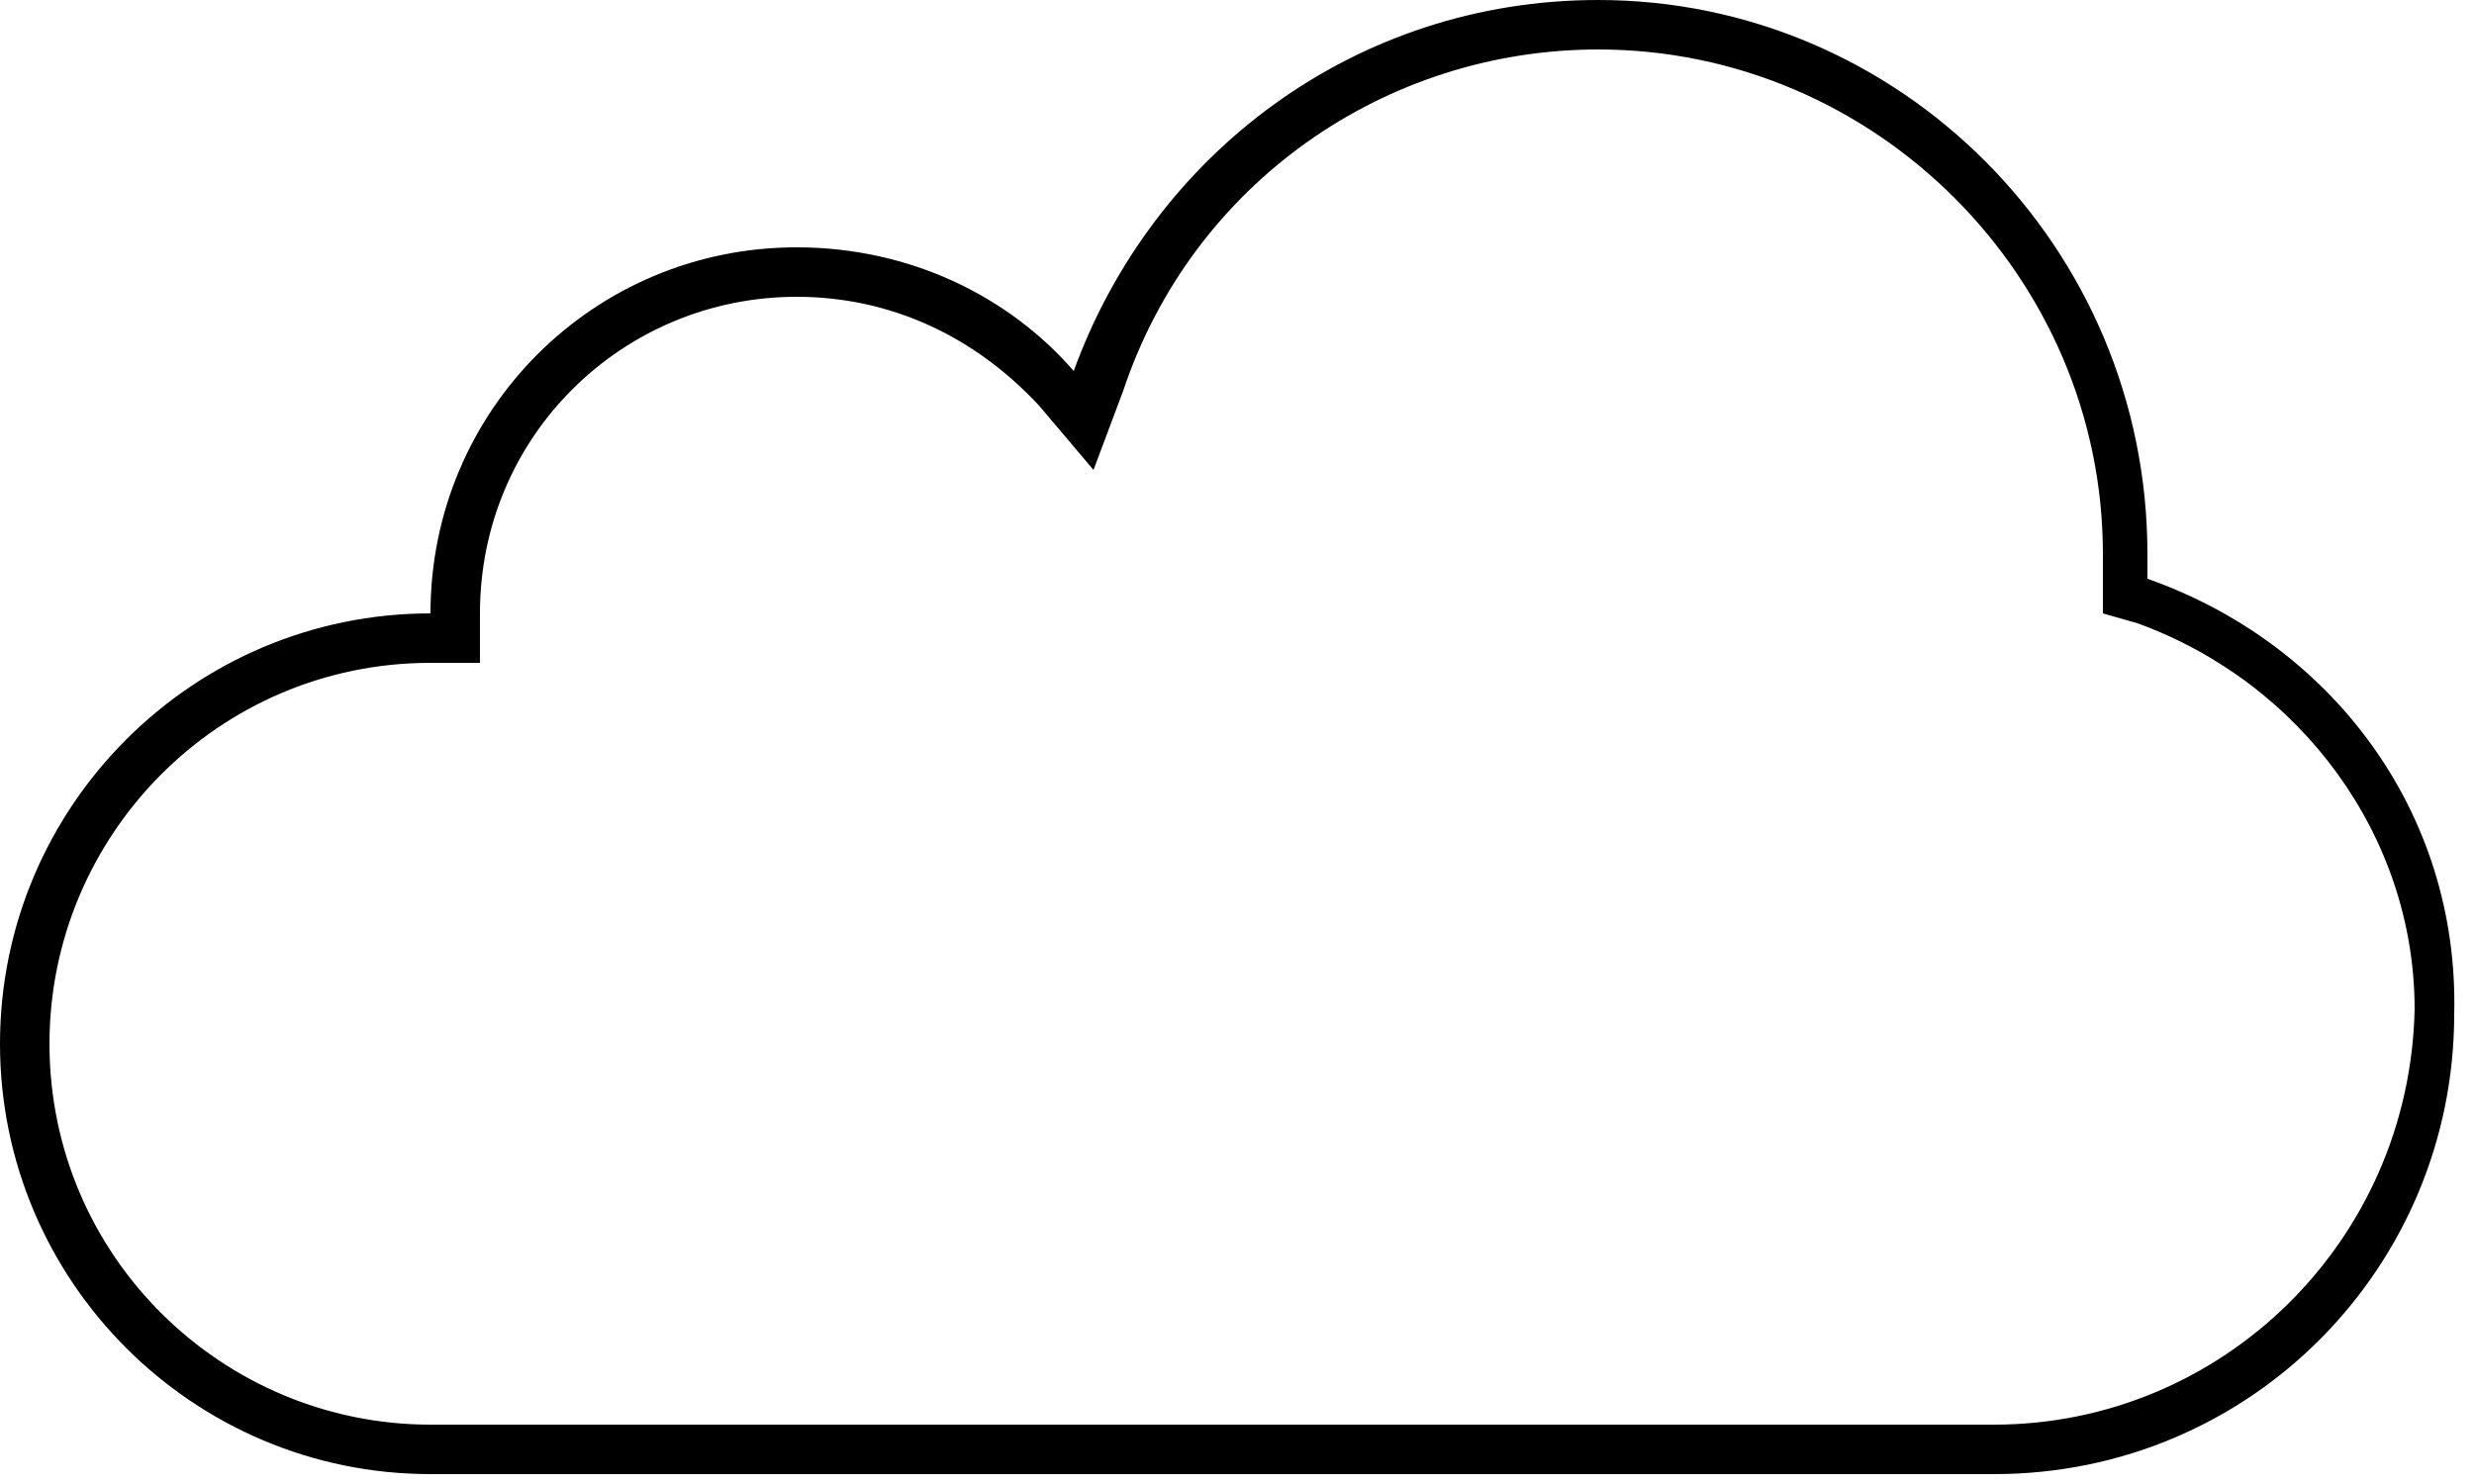 <?xml version="1.0" encoding="UTF-8" standalone="no"?>
<svg width="50px" height="30px" viewBox="0 0 50 30" version="1.1" xmlns="http://www.w3.org/2000/svg" xmlns:xlink="http://www.w3.org/1999/xlink">
    <!-- Generator: Sketch 43.2 (39069) - http://www.bohemiancoding.com/sketch -->
    <title>two</title>
    <desc>Created with Sketch.</desc>
    <defs></defs>
    <g id="Page-1" stroke="none" stroke-width="1" fill="none" fill-rule="evenodd">
        <g id="two" fill-rule="nonzero" fill="#000000">
            <path d="M43.4,11.7 L43.4,11.2 C43.4,5 38.4,0 32.3,0 C27.4,0 23.3,3.1 21.7,7.5 C20.4,6 18.4,5 16.1,5 C12,5 8.7,8.3 8.7,12.4 C3.9,12.4 0,16.3 0,21.1 C0,25.9 3.9,29.8 8.7,29.8 L24.2,29.8 L40.3,29.8 C45.5,29.8 49.6,25.6 49.6,20.5 C49.7,16.4 47.1,13 43.4,11.7 Z M40.3,28.8 L24.2,28.8 L8.7,28.8 C4.5,28.8 1,25.4 1,21.1 C1,16.9 4.4,13.4 8.7,13.4 L9.7,13.4 L9.7,12.4 C9.7,8.8 12.6,6 16.1,6 C18,6 19.7,6.8 21,8.2 L22.1,9.5 L22.7,7.9 C24.1,3.7 28,1 32.3,1 C37.9,1 42.5,5.6 42.5,11.2 L42.5,11.6 L42.5,11.7 L42.5,12.4 L43.2,12.6 C46.5,13.8 48.8,16.9 48.8,20.4 C48.7,25.1 44.9,28.8 40.3,28.8 Z" id="path0_fill"></path>
        </g>
    </g>
</svg>
